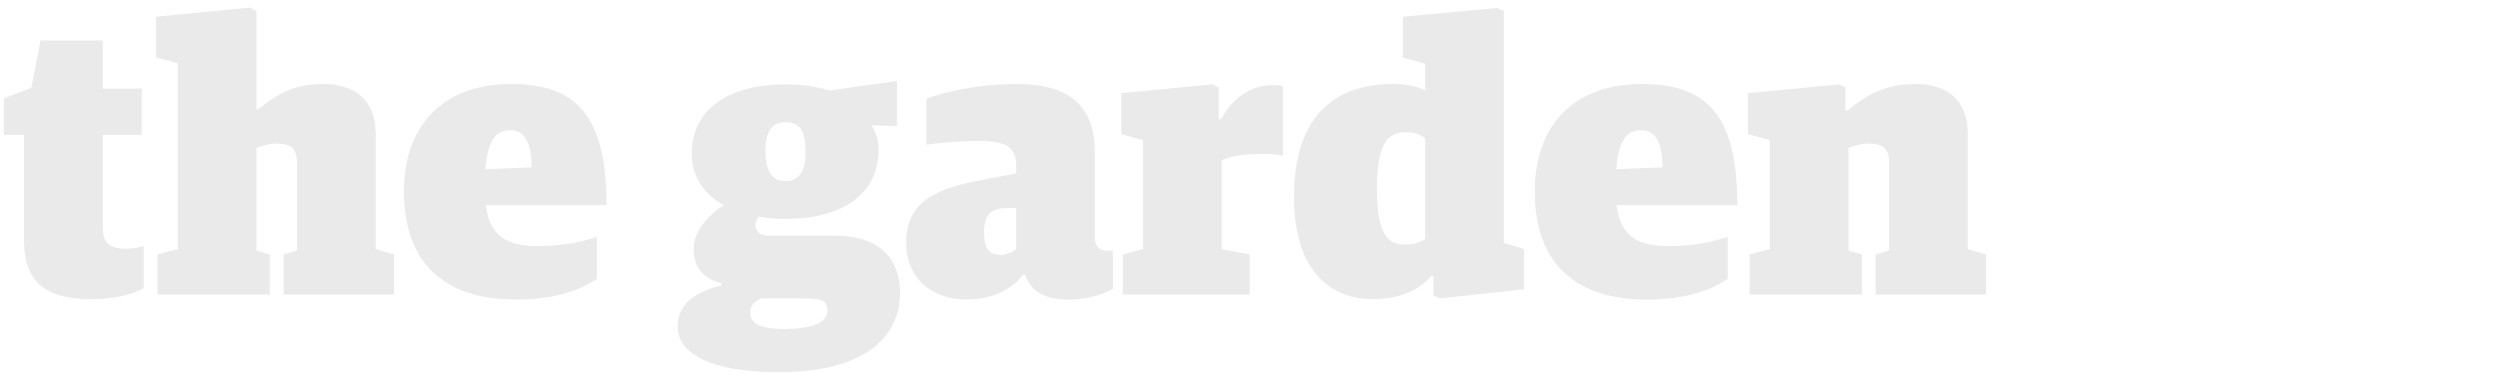 <svg width="314" height="47" viewBox="0 0 314 47" xmlns="http://www.w3.org/2000/svg"><title>floor-14-type-mobile</title><g id="Assets" fill="none" fill-rule="evenodd"><g id="floor-14-type-mobile" fill="#EAEAEA"><g id="the-garden"><path d="M11.568 37.576c2.976 0 5.28-.672 6.48-1.392v-5.28c-.624.192-1.44.336-2.208.336-1.872 0-2.928-.528-2.928-2.64V16.936h4.896v-5.808h-4.896V5.08H5.088l-1.152 5.952L.48 12.376v4.56h2.544v13.248c0 5.616 3.12 7.392 8.544 7.392zM19.776 37h14.112v-5.04l-1.68-.48V18.568c.816-.288 1.584-.528 2.64-.528 1.68 0 2.448.624 2.448 2.352V31.48l-1.68.48V37h13.872v-5.04l-2.304-.672V16.84c0-4.464-2.832-6.288-6.576-6.288-3.696 0-5.856 1.296-8.16 3.168h-.24V1.384l-.864-.432-11.76 1.152v5.088l2.736.768v23.328l-2.544.672V37zm45.024.624c-9.12 0-14.064-4.704-14.064-13.584 0-8.544 5.184-13.488 13.392-13.488 8.064 0 12.048 3.696 12.048 15.216H61.008c.528 3.984 2.736 5.136 6.576 5.136 3.312 0 5.568-.576 7.392-1.152v5.28c-1.92 1.296-5.04 2.592-10.176 2.592zm-.768-21.264c-1.488 0-2.736.864-3.072 4.896l5.808-.24c0-3.744-1.248-4.656-2.736-4.656zm33.744 30.384c-8.4 0-12.672-2.256-12.672-5.808 0-2.928 2.64-4.416 5.52-5.088v-.24c-2.4-.672-3.504-2.16-3.504-4.32s1.728-4.224 3.792-5.52c-2.4-1.296-4.032-3.504-4.032-6.48 0-5.616 4.704-8.688 11.76-8.688 2.208 0 4.032.288 5.568.768l8.448-1.2v5.664l-3.168-.096c.528.96.864 1.92.864 3.024 0 5.616-4.512 8.736-11.712 8.736-1.248 0-2.304-.096-3.36-.288-.288.336-.384.768-.384 1.152 0 .528.384 1.248 1.728 1.248h8.352c4.56 0 8.064 2.064 8.064 7.2 0 5.424-4.272 9.936-15.264 9.936zm.72-5.424c4.08 0 5.424-1.056 5.424-2.304 0-1.2-.672-1.536-2.736-1.536h-5.568c-.816.336-1.392.864-1.392 1.872 0 1.152 1.104 1.968 4.272 1.968zm.144-18.576c1.392 0 2.544-.816 2.544-3.648 0-3.168-1.104-3.744-2.544-3.744-1.392 0-2.496.768-2.496 3.6 0 2.976 1.104 3.792 2.496 3.792zm22.8 14.88c-4.704 0-7.632-2.976-7.632-7.104 0-5.184 3.648-6.864 9.792-7.968l4.032-.768v-.912c0-2.256-1.056-3.168-4.608-3.168-2.352 0-4.896.192-6.672.48v-5.808c2.592-.912 6.672-1.824 11.328-1.824 6.768 0 9.84 2.832 9.84 8.688v10.752c0 1.104.72 1.488 1.584 1.488h.672v4.8c-.96.624-3.264 1.344-5.472 1.344-2.976 0-4.752-.912-5.568-3.12h-.24c-1.296 1.728-3.792 3.12-7.056 3.12zm4.272-5.616c.816 0 1.536-.384 1.92-.768v-5.136l-1.584.048c-1.632.096-2.448.96-2.448 2.976 0 2.064.576 2.88 2.112 2.88zM141.024 37h15.936v-5.04l-3.504-.672V20.104c1.44-.576 2.976-.768 5.328-.768.912 0 1.824.096 2.352.24V10.84c-.336-.096-.864-.144-1.296-.144-2.976 0-5.136 1.824-6.48 4.272h-.288v-3.984l-.816-.384-11.424 1.104v5.136l2.736.768v13.68l-2.544.672V37zm31.392.576c-4.848 0-9.888-3.024-9.888-12.864 0-10.608 5.616-14.16 12.384-14.16 2.016 0 3.072.336 4.08.768V8.008l-2.784-.768V2.104L188.016 1l.864.384V30.52l2.544.768v5.04l-10.56 1.152-.816-.384v-2.448h-.288c-1.392 1.776-4.08 2.928-7.344 2.928zm3.936-6.864c1.104 0 1.92-.24 2.64-.672V17.368c-.576-.432-1.152-.768-2.352-.768-2.256 0-3.696 1.248-3.696 7.104 0 5.376 1.2 7.008 3.408 7.008zm30.48 6.912c-9.12 0-14.064-4.704-14.064-13.584 0-8.544 5.184-13.488 13.392-13.488 8.064 0 12.048 3.696 12.048 15.216H203.04c.528 3.984 2.736 5.136 6.576 5.136 3.312 0 5.568-.576 7.392-1.152v5.28c-1.92 1.296-5.04 2.592-10.176 2.592zm-.768-21.264c-1.488 0-2.736.864-3.072 4.896l5.808-.24c0-3.744-1.248-4.656-2.736-4.656zM219.744 37h14.112v-5.04l-1.68-.48V18.568c.816-.288 1.584-.528 2.64-.528 1.68 0 2.448.624 2.448 2.352V31.48l-1.68.48V37h13.872v-5.04l-2.304-.672V16.84c0-4.464-2.832-6.288-6.576-6.288-3.696 0-6.048 1.296-8.496 3.312h-.288v-2.88l-.816-.384-11.424 1.104v5.136l2.736.768v13.68l-2.544.672V37z"/></g></g></g></svg>